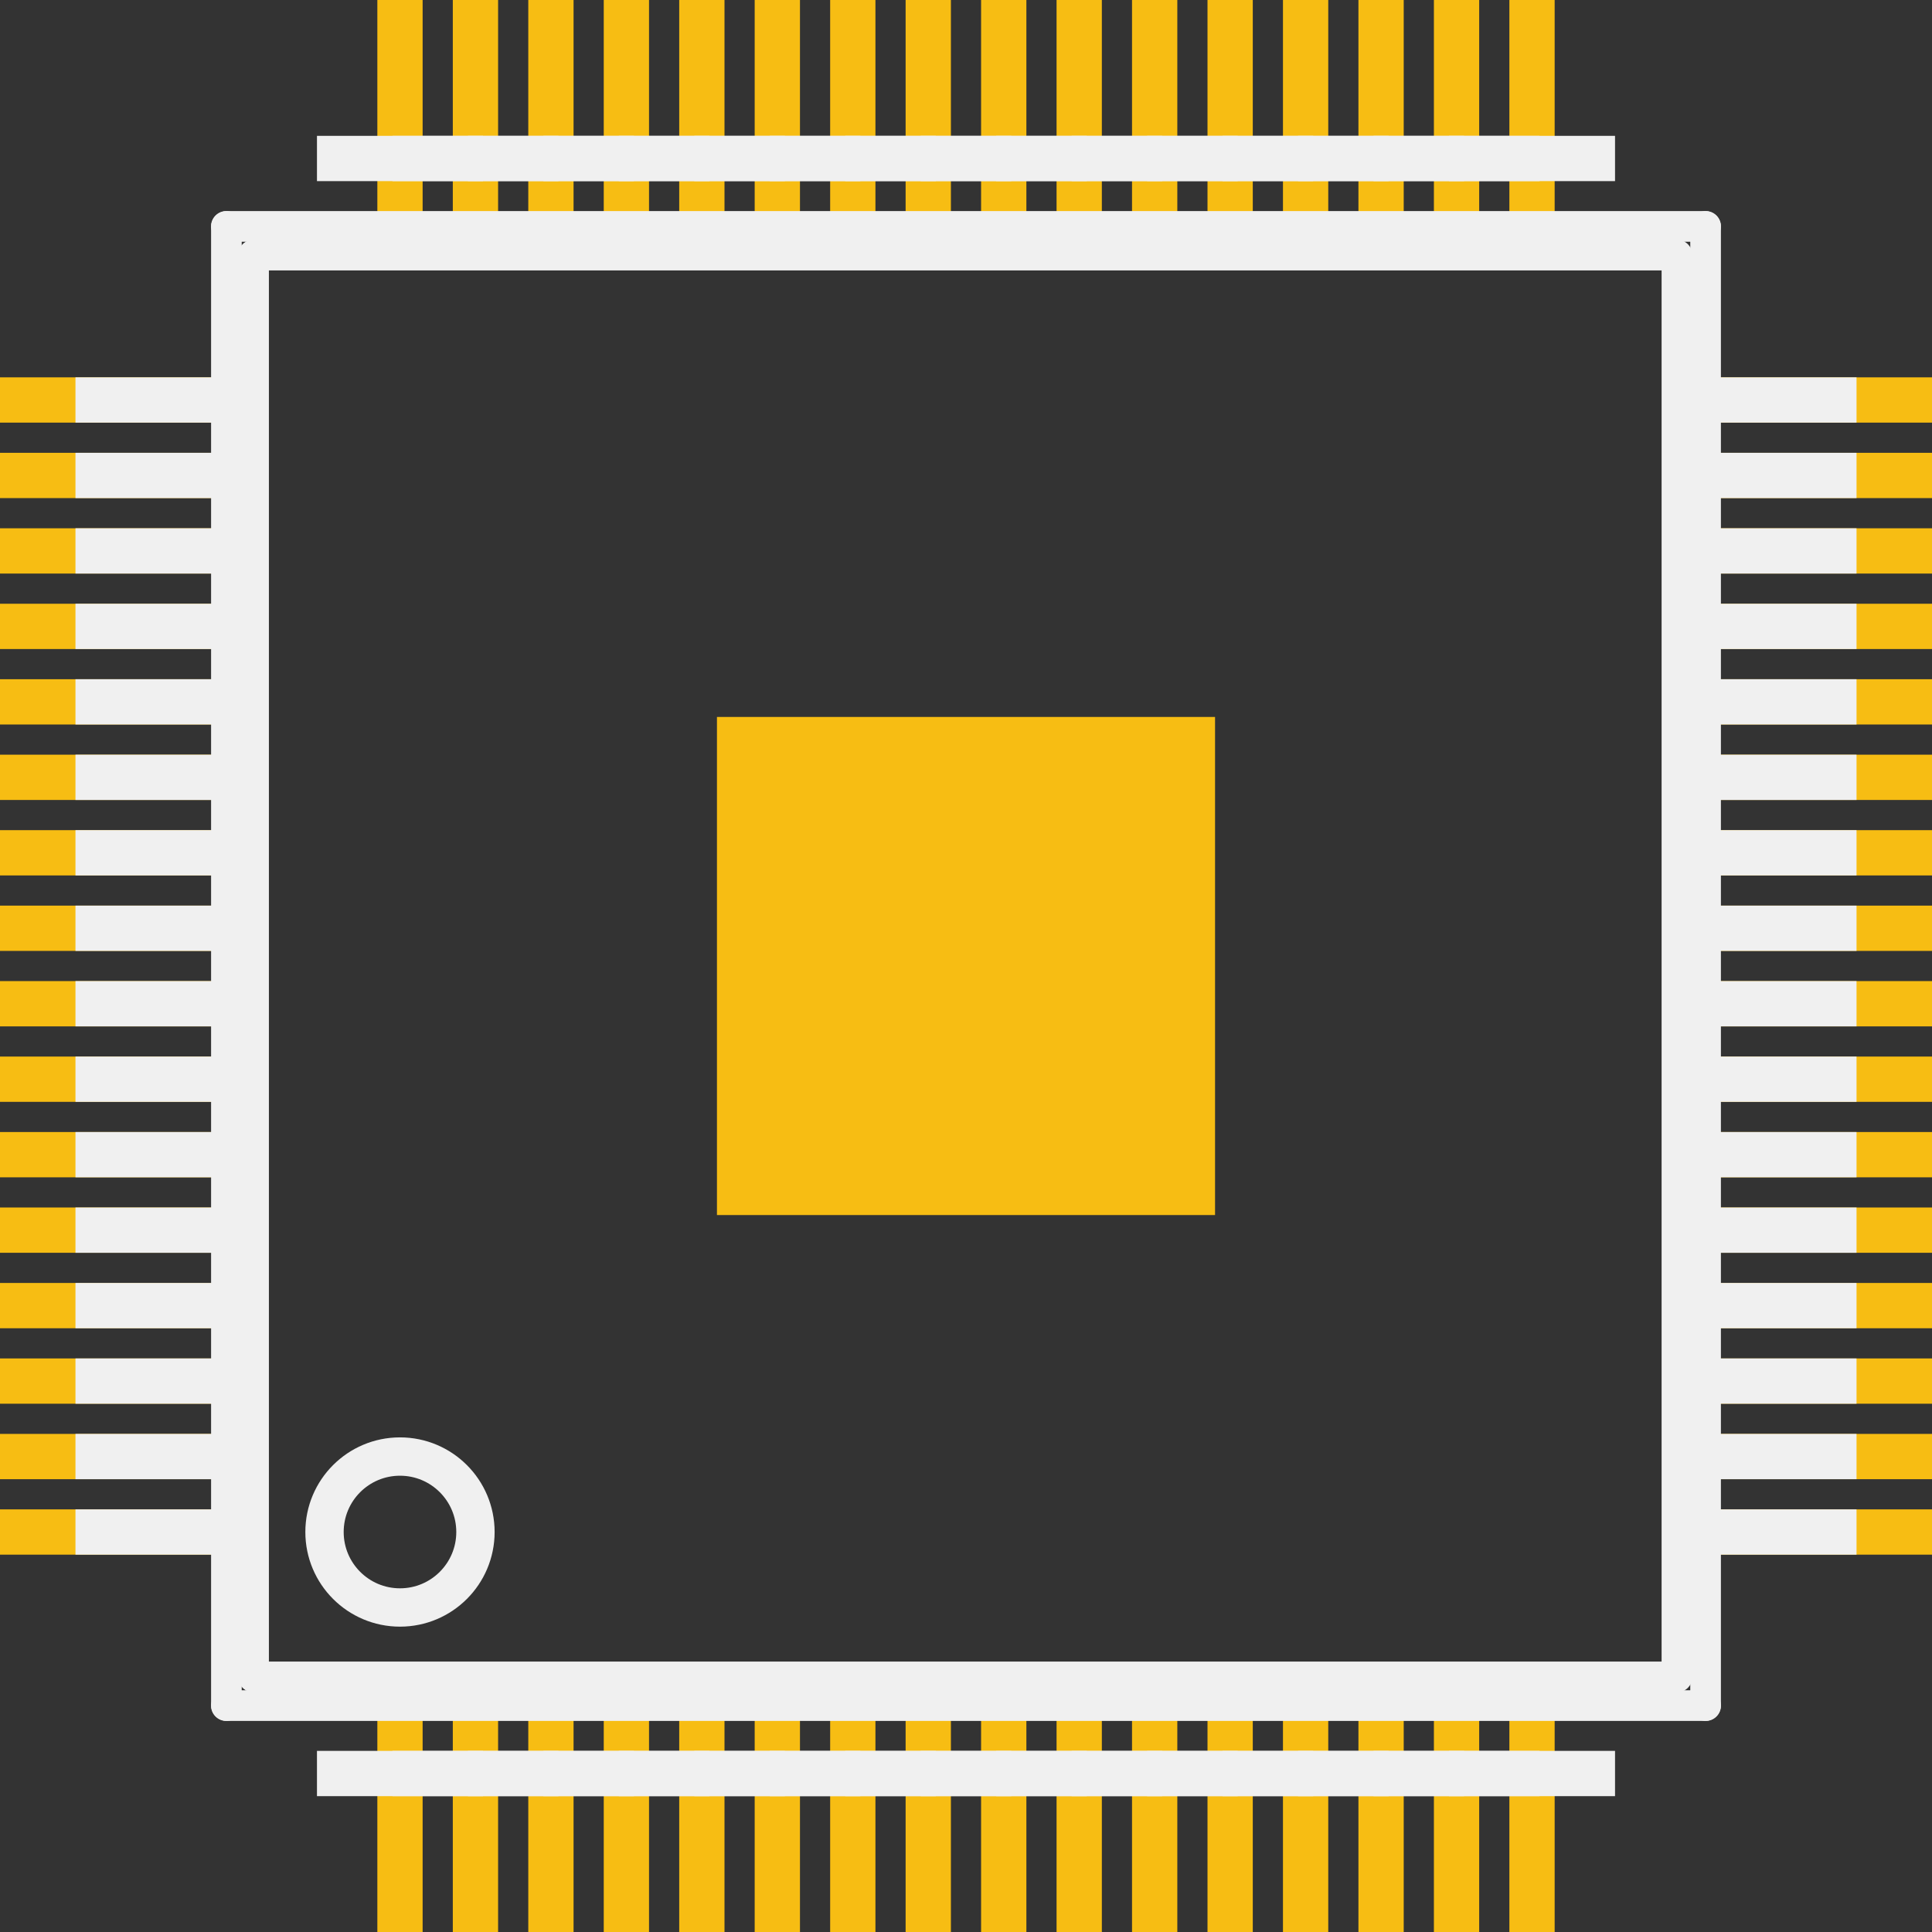 <?xml version='1.0' encoding='UTF-8' standalone='no'?>
<!-- Created with Fritzing (http://www.fritzing.org/) -->
<svg xmlns:svg='http://www.w3.org/2000/svg' xmlns='http://www.w3.org/2000/svg' version='1.2' baseProfile='tiny' x='0in' y='0in' width='0.504in' height='0.504in' viewBox='0 0 12.8 12.8' >
<rect x="0" y="0" width="12.8" height="12.8" fill="#333333" stroke="none"/>
<g id='copper1'>
<rect id='connector0pad' connectorname='1' x='2.5' y='11.2' width='0.3' height='1.6' stroke='none' stroke-width='0' fill='#F7BD13' stroke-linecap='round'/>
<rect id='connector1pad' connectorname='2' x='3' y='11.2' width='0.3' height='1.6' stroke='none' stroke-width='0' fill='#F7BD13' stroke-linecap='round'/>
<rect id='connector2pad' connectorname='3' x='3.5' y='11.2' width='0.3' height='1.6' stroke='none' stroke-width='0' fill='#F7BD13' stroke-linecap='round'/>
<rect id='connector3pad' connectorname='4' x='4' y='11.2' width='0.3' height='1.6' stroke='none' stroke-width='0' fill='#F7BD13' stroke-linecap='round'/>
<rect id='connector4pad' connectorname='5' x='4.5' y='11.2' width='0.3' height='1.6' stroke='none' stroke-width='0' fill='#F7BD13' stroke-linecap='round'/>
<rect id='connector5pad' connectorname='6' x='5' y='11.2' width='0.3' height='1.6' stroke='none' stroke-width='0' fill='#F7BD13' stroke-linecap='round'/>
<rect id='connector6pad' connectorname='7' x='5.5' y='11.2' width='0.3' height='1.6' stroke='none' stroke-width='0' fill='#F7BD13' stroke-linecap='round'/>
<rect id='connector7pad' connectorname='8' x='6' y='11.2' width='0.3' height='1.6' stroke='none' stroke-width='0' fill='#F7BD13' stroke-linecap='round'/>
<rect id='connector8pad' connectorname='9' x='6.5' y='11.2' width='0.3' height='1.6' stroke='none' stroke-width='0' fill='#F7BD13' stroke-linecap='round'/>
<rect id='connector9pad' connectorname='10' x='7' y='11.2' width='0.3' height='1.6' stroke='none' stroke-width='0' fill='#F7BD13' stroke-linecap='round'/>
<rect id='connector10pad' connectorname='11' x='7.5' y='11.2' width='0.3' height='1.6' stroke='none' stroke-width='0' fill='#F7BD13' stroke-linecap='round'/>
<rect id='connector11pad' connectorname='12' x='8' y='11.2' width='0.3' height='1.6' stroke='none' stroke-width='0' fill='#F7BD13' stroke-linecap='round'/>
<rect id='connector12pad' connectorname='13' x='8.5' y='11.2' width='0.3' height='1.6' stroke='none' stroke-width='0' fill='#F7BD13' stroke-linecap='round'/>
<rect id='connector13pad' connectorname='14' x='9' y='11.2' width='0.3' height='1.6' stroke='none' stroke-width='0' fill='#F7BD13' stroke-linecap='round'/>
<rect id='connector14pad' connectorname='15' x='9.5' y='11.2' width='0.3' height='1.6' stroke='none' stroke-width='0' fill='#F7BD13' stroke-linecap='round'/>
<rect id='connector15pad' connectorname='16' x='10' y='11.2' width='0.3' height='1.6' stroke='none' stroke-width='0' fill='#F7BD13' stroke-linecap='round'/>
<rect id='connector16pad' connectorname='17' x='11.2' y='10' width='1.6' height='0.3' stroke='none' stroke-width='0' fill='#F7BD13' stroke-linecap='round'/>
<rect id='connector17pad' connectorname='18' x='11.2' y='9.5' width='1.6' height='0.3' stroke='none' stroke-width='0' fill='#F7BD13' stroke-linecap='round'/>
<rect id='connector18pad' connectorname='19' x='11.2' y='9' width='1.6' height='0.3' stroke='none' stroke-width='0' fill='#F7BD13' stroke-linecap='round'/>
<rect id='connector19pad' connectorname='20' x='11.2' y='8.5' width='1.6' height='0.3' stroke='none' stroke-width='0' fill='#F7BD13' stroke-linecap='round'/>
<rect id='connector20pad' connectorname='21' x='11.2' y='8' width='1.6' height='0.3' stroke='none' stroke-width='0' fill='#F7BD13' stroke-linecap='round'/>
<rect id='connector21pad' connectorname='22' x='11.2' y='7.5' width='1.6' height='0.3' stroke='none' stroke-width='0' fill='#F7BD13' stroke-linecap='round'/>
<rect id='connector22pad' connectorname='23' x='11.2' y='7' width='1.6' height='0.3' stroke='none' stroke-width='0' fill='#F7BD13' stroke-linecap='round'/>
<rect id='connector23pad' connectorname='24' x='11.2' y='6.5' width='1.6' height='0.3' stroke='none' stroke-width='0' fill='#F7BD13' stroke-linecap='round'/>
<rect id='connector24pad' connectorname='25' x='11.2' y='6' width='1.6' height='0.3' stroke='none' stroke-width='0' fill='#F7BD13' stroke-linecap='round'/>
<rect id='connector25pad' connectorname='26' x='11.2' y='5.5' width='1.6' height='0.3' stroke='none' stroke-width='0' fill='#F7BD13' stroke-linecap='round'/>
<rect id='connector26pad' connectorname='27' x='11.2' y='5' width='1.6' height='0.3' stroke='none' stroke-width='0' fill='#F7BD13' stroke-linecap='round'/>
<rect id='connector27pad' connectorname='28' x='11.2' y='4.5' width='1.6' height='0.3' stroke='none' stroke-width='0' fill='#F7BD13' stroke-linecap='round'/>
<rect id='connector28pad' connectorname='29' x='11.2' y='4' width='1.6' height='0.3' stroke='none' stroke-width='0' fill='#F7BD13' stroke-linecap='round'/>
<rect id='connector29pad' connectorname='30' x='11.2' y='3.5' width='1.6' height='0.3' stroke='none' stroke-width='0' fill='#F7BD13' stroke-linecap='round'/>
<rect id='connector30pad' connectorname='31' x='11.2' y='3' width='1.6' height='0.3' stroke='none' stroke-width='0' fill='#F7BD13' stroke-linecap='round'/>
<rect id='connector31pad' connectorname='32' x='11.2' y='2.5' width='1.6' height='0.3' stroke='none' stroke-width='0' fill='#F7BD13' stroke-linecap='round'/>
<rect id='connector32pad' connectorname='33' x='10' y='0' width='0.3' height='1.6' stroke='none' stroke-width='0' fill='#F7BD13' stroke-linecap='round'/>
<rect id='connector33pad' connectorname='34' x='9.5' y='0' width='0.3' height='1.6' stroke='none' stroke-width='0' fill='#F7BD13' stroke-linecap='round'/>
<rect id='connector34pad' connectorname='35' x='9' y='0' width='0.3' height='1.6' stroke='none' stroke-width='0' fill='#F7BD13' stroke-linecap='round'/>
<rect id='connector35pad' connectorname='36' x='8.5' y='0' width='0.3' height='1.6' stroke='none' stroke-width='0' fill='#F7BD13' stroke-linecap='round'/>
<rect id='connector36pad' connectorname='37' x='8' y='0' width='0.3' height='1.6' stroke='none' stroke-width='0' fill='#F7BD13' stroke-linecap='round'/>
<rect id='connector37pad' connectorname='38' x='7.5' y='0' width='0.3' height='1.6' stroke='none' stroke-width='0' fill='#F7BD13' stroke-linecap='round'/>
<rect id='connector38pad' connectorname='39' x='7' y='0' width='0.3' height='1.6' stroke='none' stroke-width='0' fill='#F7BD13' stroke-linecap='round'/>
<rect id='connector39pad' connectorname='40' x='6.5' y='0' width='0.3' height='1.6' stroke='none' stroke-width='0' fill='#F7BD13' stroke-linecap='round'/>
<rect id='connector40pad' connectorname='41' x='6' y='0' width='0.3' height='1.6' stroke='none' stroke-width='0' fill='#F7BD13' stroke-linecap='round'/>
<rect id='connector41pad' connectorname='42' x='5.5' y='0' width='0.3' height='1.6' stroke='none' stroke-width='0' fill='#F7BD13' stroke-linecap='round'/>
<rect id='connector42pad' connectorname='43' x='5' y='0' width='0.3' height='1.6' stroke='none' stroke-width='0' fill='#F7BD13' stroke-linecap='round'/>
<rect id='connector43pad' connectorname='44' x='4.5' y='0' width='0.3' height='1.6' stroke='none' stroke-width='0' fill='#F7BD13' stroke-linecap='round'/>
<rect id='connector44pad' connectorname='45' x='4' y='0' width='0.3' height='1.6' stroke='none' stroke-width='0' fill='#F7BD13' stroke-linecap='round'/>
<rect id='connector45pad' connectorname='46' x='3.5' y='0' width='0.3' height='1.6' stroke='none' stroke-width='0' fill='#F7BD13' stroke-linecap='round'/>
<rect id='connector46pad' connectorname='47' x='3' y='0' width='0.3' height='1.6' stroke='none' stroke-width='0' fill='#F7BD13' stroke-linecap='round'/>
<rect id='connector47pad' connectorname='48' x='2.5' y='0' width='0.3' height='1.6' stroke='none' stroke-width='0' fill='#F7BD13' stroke-linecap='round'/>
<rect id='connector48pad' connectorname='49' x='0' y='2.5' width='1.6' height='0.3' stroke='none' stroke-width='0' fill='#F7BD13' stroke-linecap='round'/>
<rect id='connector49pad' connectorname='50' x='0' y='3' width='1.6' height='0.3' stroke='none' stroke-width='0' fill='#F7BD13' stroke-linecap='round'/>
<rect id='connector50pad' connectorname='51' x='0' y='3.5' width='1.6' height='0.3' stroke='none' stroke-width='0' fill='#F7BD13' stroke-linecap='round'/>
<rect id='connector51pad' connectorname='52' x='0' y='4' width='1.6' height='0.3' stroke='none' stroke-width='0' fill='#F7BD13' stroke-linecap='round'/>
<rect id='connector52pad' connectorname='53' x='0' y='4.5' width='1.6' height='0.3' stroke='none' stroke-width='0' fill='#F7BD13' stroke-linecap='round'/>
<rect id='connector53pad' connectorname='54' x='0' y='5' width='1.6' height='0.3' stroke='none' stroke-width='0' fill='#F7BD13' stroke-linecap='round'/>
<rect id='connector54pad' connectorname='55' x='0' y='5.5' width='1.6' height='0.3' stroke='none' stroke-width='0' fill='#F7BD13' stroke-linecap='round'/>
<rect id='connector55pad' connectorname='56' x='0' y='6' width='1.6' height='0.3' stroke='none' stroke-width='0' fill='#F7BD13' stroke-linecap='round'/>
<rect id='connector56pad' connectorname='57' x='0' y='6.5' width='1.6' height='0.3' stroke='none' stroke-width='0' fill='#F7BD13' stroke-linecap='round'/>
<rect id='connector57pad' connectorname='58' x='0' y='7' width='1.6' height='0.3' stroke='none' stroke-width='0' fill='#F7BD13' stroke-linecap='round'/>
<rect id='connector58pad' connectorname='59' x='0' y='7.5' width='1.6' height='0.3' stroke='none' stroke-width='0' fill='#F7BD13' stroke-linecap='round'/>
<rect id='connector59pad' connectorname='60' x='0' y='8' width='1.6' height='0.3' stroke='none' stroke-width='0' fill='#F7BD13' stroke-linecap='round'/>
<rect id='connector60pad' connectorname='61' x='0' y='8.5' width='1.6' height='0.3' stroke='none' stroke-width='0' fill='#F7BD13' stroke-linecap='round'/>
<rect id='connector61pad' connectorname='62' x='0' y='9' width='1.6' height='0.3' stroke='none' stroke-width='0' fill='#F7BD13' stroke-linecap='round'/>
<rect id='connector62pad' connectorname='63' x='0' y='9.5' width='1.6' height='0.3' stroke='none' stroke-width='0' fill='#F7BD13' stroke-linecap='round'/>
<rect id='connector63pad' connectorname='64' x='0' y='10' width='1.6' height='0.3' stroke='none' stroke-width='0' fill='#F7BD13' stroke-linecap='round'/>
<rect id='connector64pad' connectorname='GND' x='4.75' y='4.75' width='3.3' height='3.3' stroke='none' stroke-width='0' fill='#F7BD13' stroke-linecap='round'/>
<g id='copper0'>
</g>
</g>
<g id='silkscreen'>
<line x1='1.68' y1='1.69' x2='11.11' y2='1.69' stroke='#f0f0f0' stroke-width='0.203' stroke-linecap='round'/>
<line x1='11.11' y1='1.69' x2='11.11' y2='11.11' stroke='#f0f0f0' stroke-width='0.203' stroke-linecap='round'/>
<line x1='11.11' y1='11.11' x2='1.68' y2='11.11' stroke='#f0f0f0' stroke-width='0.203' stroke-linecap='round'/>
<line x1='1.68' y1='11.11' x2='1.68' y2='1.69' stroke='#f0f0f0' stroke-width='0.203' stroke-linecap='round'/>
<line x1='1.5' y1='1.6' x2='1.5' y2='1.5' stroke='#f0f0f0' stroke-width='0.127' stroke-linecap='round'/>
<line x1='1.5' y1='1.5' x2='1.5' y2='11.3' stroke='#f0f0f0' stroke-width='0.203' stroke-linecap='round'/>
<line x1='1.5' y1='11.3' x2='11.3' y2='11.3' stroke='#f0f0f0' stroke-width='0.203' stroke-linecap='round'/>
<line x1='11.3' y1='11.3' x2='11.3' y2='1.5' stroke='#f0f0f0' stroke-width='0.203' stroke-linecap='round'/>
<line x1='11.3' y1='1.5' x2='1.5' y2='1.5' stroke='#f0f0f0' stroke-width='0.203' stroke-linecap='round'/>
<circle cx='2.65' cy='10.15' r='0.5' stroke='#f0f0f0' stroke-width='0.254' fill='none' />
<rect x='0.5' y='4' width='1.1' height='0.3' stroke='none' stroke-width='0' fill='#f0f0f0' stroke-linecap='round'/>
<rect x='0.5' y='3.5' width='1.1' height='0.3' stroke='none' stroke-width='0' fill='#f0f0f0' stroke-linecap='round'/>
<rect x='0.5' y='2.5' width='1.1' height='0.3' stroke='none' stroke-width='0' fill='#f0f0f0' stroke-linecap='round'/>
<rect x='0.5' y='3' width='1.1' height='0.3' stroke='none' stroke-width='0' fill='#f0f0f0' stroke-linecap='round'/>
<rect x='0.5' y='6' width='1.1' height='0.3' stroke='none' stroke-width='0' fill='#f0f0f0' stroke-linecap='round'/>
<rect x='0.5' y='5.5' width='1.1' height='0.3' stroke='none' stroke-width='0' fill='#f0f0f0' stroke-linecap='round'/>
<rect x='0.5' y='4.5' width='1.1' height='0.3' stroke='none' stroke-width='0' fill='#f0f0f0' stroke-linecap='round'/>
<rect x='0.5' y='5' width='1.1' height='0.3' stroke='none' stroke-width='0' fill='#f0f0f0' stroke-linecap='round'/>
<rect x='0.5' y='8' width='1.1' height='0.3' stroke='none' stroke-width='0' fill='#f0f0f0' stroke-linecap='round'/>
<rect x='0.5' y='7.5' width='1.1' height='0.3' stroke='none' stroke-width='0' fill='#f0f0f0' stroke-linecap='round'/>
<rect x='0.5' y='6.5' width='1.1' height='0.3' stroke='none' stroke-width='0' fill='#f0f0f0' stroke-linecap='round'/>
<rect x='0.5' y='7' width='1.1' height='0.3' stroke='none' stroke-width='0' fill='#f0f0f0' stroke-linecap='round'/>
<rect x='0.5' y='10' width='1.1' height='0.3' stroke='none' stroke-width='0' fill='#f0f0f0' stroke-linecap='round'/>
<rect x='0.5' y='9.5' width='1.1' height='0.3' stroke='none' stroke-width='0' fill='#f0f0f0' stroke-linecap='round'/>
<rect x='0.5' y='8.5' width='1.1' height='0.3' stroke='none' stroke-width='0' fill='#f0f0f0' stroke-linecap='round'/>
<rect x='0.5' y='9' width='1.1' height='0.3' stroke='none' stroke-width='0' fill='#f0f0f0' stroke-linecap='round'/>
<rect x='3.6' y='11.6' width='1.1' height='0.3' stroke='none' stroke-width='0' fill='#f0f0f0' stroke-linecap='round'/>
<rect x='3.1' y='11.6' width='1.1' height='0.3' stroke='none' stroke-width='0' fill='#f0f0f0' stroke-linecap='round'/>
<rect x='2.1' y='11.6' width='1.1' height='0.3' stroke='none' stroke-width='0' fill='#f0f0f0' stroke-linecap='round'/>
<rect x='2.6' y='11.6' width='1.1' height='0.3' stroke='none' stroke-width='0' fill='#f0f0f0' stroke-linecap='round'/>
<rect x='5.6' y='11.6' width='1.1' height='0.3' stroke='none' stroke-width='0' fill='#f0f0f0' stroke-linecap='round'/>
<rect x='5.1' y='11.6' width='1.1' height='0.3' stroke='none' stroke-width='0' fill='#f0f0f0' stroke-linecap='round'/>
<rect x='4.1' y='11.6' width='1.1' height='0.3' stroke='none' stroke-width='0' fill='#f0f0f0' stroke-linecap='round'/>
<rect x='4.6' y='11.6' width='1.1' height='0.3' stroke='none' stroke-width='0' fill='#f0f0f0' stroke-linecap='round'/>
<rect x='7.6' y='11.6' width='1.1' height='0.3' stroke='none' stroke-width='0' fill='#f0f0f0' stroke-linecap='round'/>
<rect x='7.1' y='11.6' width='1.1' height='0.3' stroke='none' stroke-width='0' fill='#f0f0f0' stroke-linecap='round'/>
<rect x='6.1' y='11.6' width='1.1' height='0.3' stroke='none' stroke-width='0' fill='#f0f0f0' stroke-linecap='round'/>
<rect x='6.6' y='11.6' width='1.1' height='0.3' stroke='none' stroke-width='0' fill='#f0f0f0' stroke-linecap='round'/>
<rect x='9.6' y='11.6' width='1.1' height='0.3' stroke='none' stroke-width='0' fill='#f0f0f0' stroke-linecap='round'/>
<rect x='9.1' y='11.6' width='1.1' height='0.3' stroke='none' stroke-width='0' fill='#f0f0f0' stroke-linecap='round'/>
<rect x='8.1' y='11.6' width='1.1' height='0.3' stroke='none' stroke-width='0' fill='#f0f0f0' stroke-linecap='round'/>
<rect x='8.6' y='11.6' width='1.1' height='0.3' stroke='none' stroke-width='0' fill='#f0f0f0' stroke-linecap='round'/>
<rect x='11.2' y='4' width='1.1' height='0.3' stroke='none' stroke-width='0' fill='#f0f0f0' stroke-linecap='round'/>
<rect x='11.2' y='3.5' width='1.1' height='0.3' stroke='none' stroke-width='0' fill='#f0f0f0' stroke-linecap='round'/>
<rect x='11.2' y='2.5' width='1.1' height='0.3' stroke='none' stroke-width='0' fill='#f0f0f0' stroke-linecap='round'/>
<rect x='11.2' y='3' width='1.1' height='0.3' stroke='none' stroke-width='0' fill='#f0f0f0' stroke-linecap='round'/>
<rect x='11.2' y='6' width='1.1' height='0.3' stroke='none' stroke-width='0' fill='#f0f0f0' stroke-linecap='round'/>
<rect x='11.2' y='5.5' width='1.1' height='0.3' stroke='none' stroke-width='0' fill='#f0f0f0' stroke-linecap='round'/>
<rect x='11.2' y='4.5' width='1.1' height='0.3' stroke='none' stroke-width='0' fill='#f0f0f0' stroke-linecap='round'/>
<rect x='11.2' y='5' width='1.1' height='0.3' stroke='none' stroke-width='0' fill='#f0f0f0' stroke-linecap='round'/>
<rect x='11.2' y='8' width='1.1' height='0.3' stroke='none' stroke-width='0' fill='#f0f0f0' stroke-linecap='round'/>
<rect x='11.2' y='7.5' width='1.1' height='0.3' stroke='none' stroke-width='0' fill='#f0f0f0' stroke-linecap='round'/>
<rect x='11.2' y='6.5' width='1.1' height='0.3' stroke='none' stroke-width='0' fill='#f0f0f0' stroke-linecap='round'/>
<rect x='11.2' y='7' width='1.1' height='0.3' stroke='none' stroke-width='0' fill='#f0f0f0' stroke-linecap='round'/>
<rect x='11.2' y='10' width='1.1' height='0.3' stroke='none' stroke-width='0' fill='#f0f0f0' stroke-linecap='round'/>
<rect x='11.2' y='9.5' width='1.1' height='0.3' stroke='none' stroke-width='0' fill='#f0f0f0' stroke-linecap='round'/>
<rect x='11.2' y='8.5' width='1.1' height='0.3' stroke='none' stroke-width='0' fill='#f0f0f0' stroke-linecap='round'/>
<rect x='11.2' y='9' width='1.1' height='0.3' stroke='none' stroke-width='0' fill='#f0f0f0' stroke-linecap='round'/>
<rect x='3.6' y='0.9' width='1.1' height='0.3' stroke='none' stroke-width='0' fill='#f0f0f0' stroke-linecap='round'/>
<rect x='3.1' y='0.9' width='1.1' height='0.3' stroke='none' stroke-width='0' fill='#f0f0f0' stroke-linecap='round'/>
<rect x='2.1' y='0.9' width='1.1' height='0.3' stroke='none' stroke-width='0' fill='#f0f0f0' stroke-linecap='round'/>
<rect x='2.6' y='0.9' width='1.1' height='0.3' stroke='none' stroke-width='0' fill='#f0f0f0' stroke-linecap='round'/>
<rect x='5.6' y='0.9' width='1.1' height='0.3' stroke='none' stroke-width='0' fill='#f0f0f0' stroke-linecap='round'/>
<rect x='5.1' y='0.9' width='1.1' height='0.3' stroke='none' stroke-width='0' fill='#f0f0f0' stroke-linecap='round'/>
<rect x='4.1' y='0.9' width='1.1' height='0.3' stroke='none' stroke-width='0' fill='#f0f0f0' stroke-linecap='round'/>
<rect x='4.6' y='0.9' width='1.1' height='0.3' stroke='none' stroke-width='0' fill='#f0f0f0' stroke-linecap='round'/>
<rect x='7.6' y='0.9' width='1.1' height='0.3' stroke='none' stroke-width='0' fill='#f0f0f0' stroke-linecap='round'/>
<rect x='7.1' y='0.9' width='1.1' height='0.3' stroke='none' stroke-width='0' fill='#f0f0f0' stroke-linecap='round'/>
<rect x='6.1' y='0.9' width='1.1' height='0.3' stroke='none' stroke-width='0' fill='#f0f0f0' stroke-linecap='round'/>
<rect x='6.6' y='0.9' width='1.1' height='0.3' stroke='none' stroke-width='0' fill='#f0f0f0' stroke-linecap='round'/>
<rect x='9.6' y='0.9' width='1.1' height='0.3' stroke='none' stroke-width='0' fill='#f0f0f0' stroke-linecap='round'/>
<rect x='9.1' y='0.9' width='1.1' height='0.3' stroke='none' stroke-width='0' fill='#f0f0f0' stroke-linecap='round'/>
<rect x='8.1' y='0.9' width='1.1' height='0.3' stroke='none' stroke-width='0' fill='#f0f0f0' stroke-linecap='round'/>
<rect x='8.6' y='0.9' width='1.1' height='0.3' stroke='none' stroke-width='0' fill='#f0f0f0' stroke-linecap='round'/>
</g>
</svg>